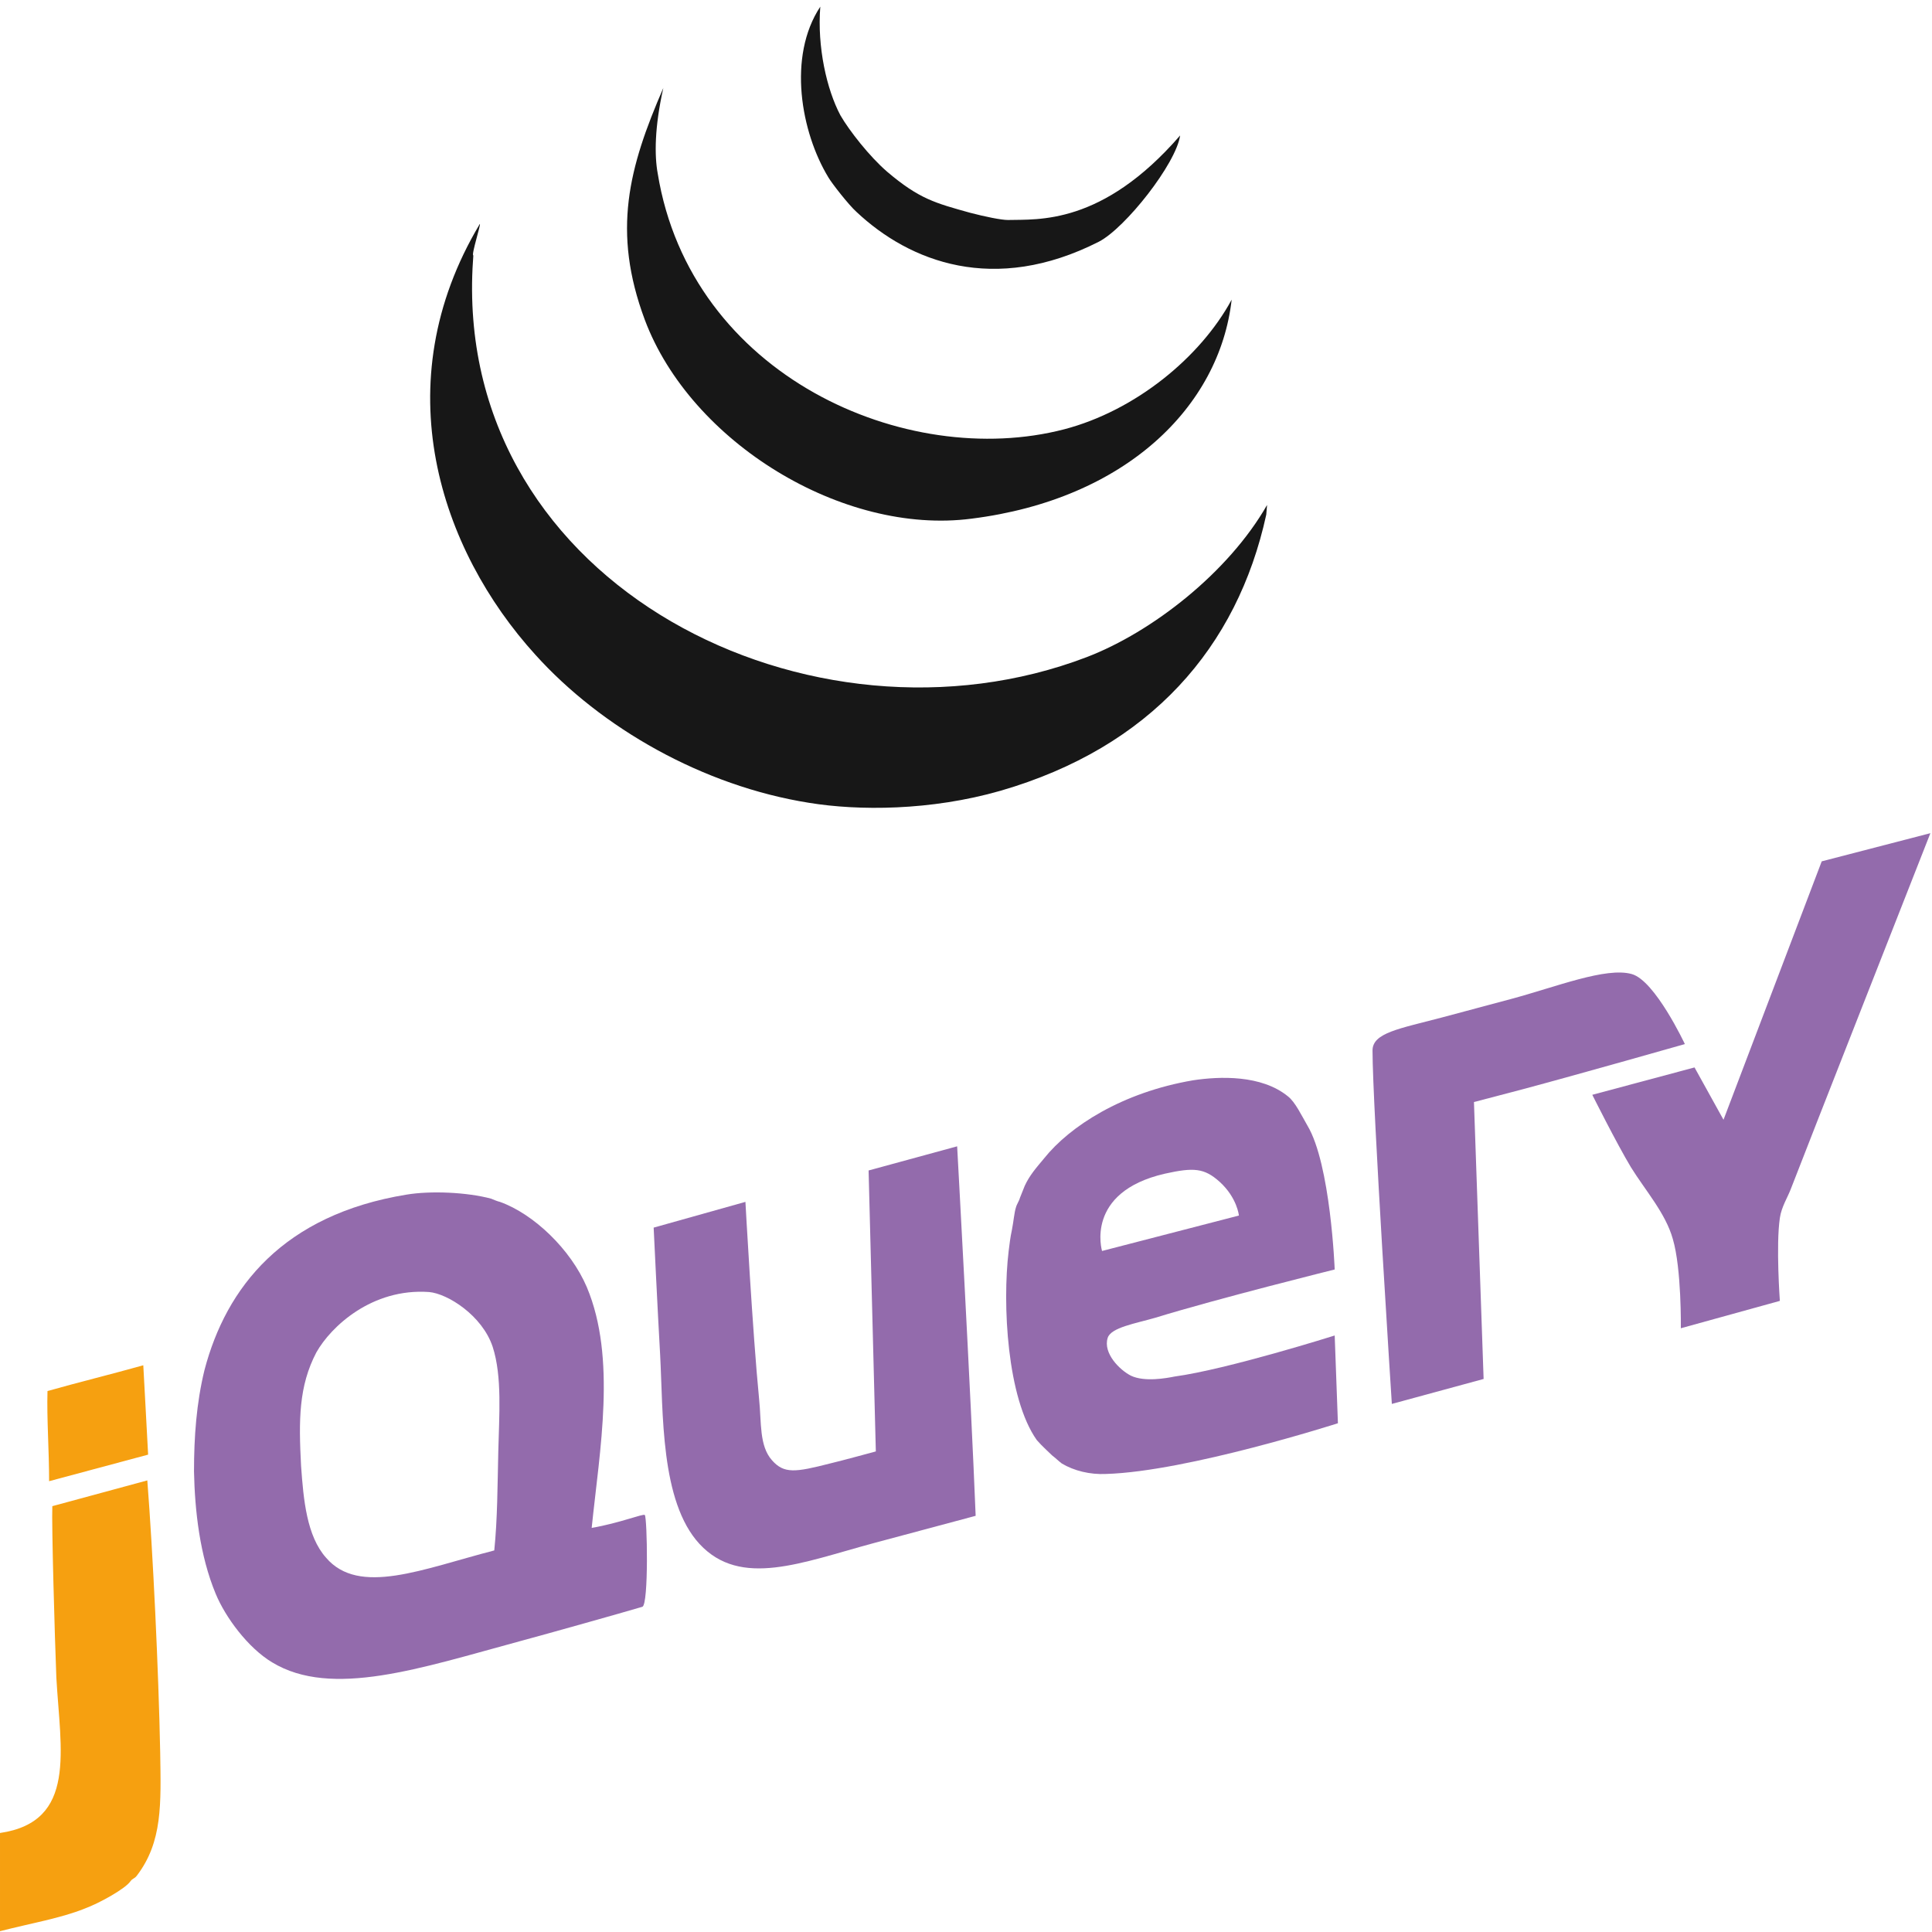 <?xml version="1.0" encoding="utf-8"?>
<!-- Generator: Adobe Illustrator 18.1.1, SVG Export Plug-In . SVG Version: 6.00 Build 0)  -->
<svg version="1.1" id="Layer_1" xmlns="http://www.w3.org/2000/svg" xmlns:xlink="http://www.w3.org/1999/xlink" x="0px" y="0px"
	 viewBox="0 0 240 240" enable-background="new 0 0 240 240" xml:space="preserve">
<g transform="translate(0, 8.828)">
	<path fill="#171717" d="M157.4,53.9l-0.1,1.2c-3.6,16.5-14.4,28.9-33,34.3c-8.7,2.5-17.7,2.5-23.8,1.5c-13.2-2.1-25.8-9.3-34-18.4
		c-11.8-13-18.8-33.6-6.9-53.5c0.2-0.1-1.1,3.9-0.8,3.9l-0.1,1.6C56.8,64.1,101,85.8,135,72.8C143.1,69.7,152.6,62.3,157.4,53.9"/>
	<path fill="#171717" d="M132.2,44.5c8.8-2.3,16.9-8.9,20.8-16.1c-1.5,13.3-13.2,24.8-32.3,27.2c-16,2.1-34.9-9.5-40.6-24.7
		c-4.1-11-2-18.9,2.3-28.8c-1.1,4.9-1.1,8.4-0.7,10.6C85.8,37.9,112.6,49.6,132.2,44.5"/>
	<path fill="#171717" d="M146.6,8c-0.5,3.5-6.8,11.5-10.1,13.2c-13,6.6-23.5,2.5-30.1-3.7c-1-0.9-3.1-3.6-3.5-4.3
		c-3.4-5.6-5.1-15-1-21.2c-0.4,5,0.8,10.3,2.5,13.5c1.1,1.9,3.6,5.1,5.8,7c4,3.4,6,3.9,10.3,5.1c1.9,0.5,3.9,0.9,4.7,0.9
		C128.9,18.4,136.9,19.2,146.6,8"/>
</g>
<path fill="#936BAC" d="M226.3,107l13.5-3.5c0,0-16,40.7-17.3,44.1c-0.4,1.1-1.2,2.3-1.4,3.7c-0.5,3.4,0,10.3,0,10.3l-12.3,3.4
	c0,0,0.1-7.4-1-11.1c-0.9-3.2-3.4-6-5.2-8.9c-1.8-3-4.8-9-4.8-9l12.7-3.4l3.6,6.5L226.3,107"/>
<path fill="#936BAC" d="M202.7,121c2.9,0.8,6.6,8.7,6.6,8.7s-13,3.7-20.1,5.6l-6.1,1.6l1.2,34.4l-11.4,3.1c0,0-2.4-37.1-2.4-43.9
	c0-2.2,3.3-2.7,8.6-4.1l8.6-2.3C193.3,122.6,199.5,120.1,202.7,121"/>
<path fill="#936BAC" d="M153.9,151c0,0-0.2-2.2-2.4-4.2c-1.9-1.7-3.2-1.8-6.8-1c-10,2.3-7.8,9.6-7.8,9.6L153.9,151L153.9,151z
	 M162.4,139.8c2.9,4.8,3.4,17.9,3.4,17.9s-14.5,3.6-22.3,6c-2.4,0.7-5.5,1.2-5.9,2.5c-0.6,1.9,1.5,4,2.9,4.7
	c1.7,0.8,4.4,0.3,5.4,0.1c6.6-0.9,19.9-5.1,19.9-5.1l0.4,10.9c0,0-18.7,6-28.8,6.3c-2,0.1-4-0.4-5.5-1.3c-0.4-0.3-0.8-0.7-1.2-1
	c-0.3-0.3-1.3-1.2-1.9-1.9c-3.7-5.2-4.3-16.9-3.5-23.5c0.1-0.8,0.2-1.7,0.4-2.6c0.2-1,0.3-2.2,0.5-2.8c0.1-0.4,0.4-0.8,0.5-1.2
	c0.2-0.5,0.4-1,0.6-1.5c0.6-1.3,1.4-2.2,2.4-3.4c3.2-4,9.7-8.2,18.5-9.7c3.3-0.5,8.5-0.7,11.8,2
	C160.9,136.9,161.7,138.6,162.4,139.8L162.4,139.8L162.4,139.8z"/>
<path fill="#936BAC" d="M107.9,145.4l11-3c0,0,1.7,30.8,2.3,45.9l-12.7,3.4c-8.9,2.4-16.5,5.6-21.6,0.1c-4.9-5.3-4.5-16.3-4.9-23.6
	c-0.3-5.2-0.8-15.7-0.8-15.7l11.4-3.2c0,0,0.9,16.4,1.7,24.5c0.3,2.9,0,5.8,1.6,7.6c1.5,1.7,2.9,1.5,7.2,0.4
	c1.3-0.3,5.7-1.5,5.7-1.5L107.9,145.4"/>
<path fill="#936BAC" d="M61.9,180.3c0.1-4.4,0.5-9.3-0.7-13c-1.3-3.9-5.6-6.6-7.9-6.8c-7.1-0.5-12.2,4.3-14,7.5
	c-2.2,4.2-2.2,8.4-1.9,14.1c0.3,4.2,0.7,8.7,3.1,11.4c4.1,4.8,12,1.4,20.9-0.9C61.8,188.7,61.8,184.5,61.9,180.3L61.9,180.3
	L61.9,180.3z M72.9,159.9c3.7,8.8,1.6,20.2,0.6,29.9c3.5-0.6,6.4-1.8,6.6-1.6c0.3,0.3,0.5,11.1-0.3,11.4c-2.7,0.8-11.6,3.3-15.3,4.3
	c-12.2,3.3-23.3,7.1-30.7,2.6c-3-1.8-5.8-5.6-7-8.5c-2-4.8-2.6-10.4-2.7-15.2c0-4.3,0.3-8.5,1.3-12.6c2.7-10.3,9.8-19.3,25.1-21.8
	c3-0.5,7.5-0.3,10.5,0.5c0.2,0.1,1,0.4,1.1,0.4C66.3,150.8,70.9,155.2,72.9,159.9L72.9,159.9L72.9,159.9z"/>
<path fill="#F6A010" d="M17.8,169.6c0.2,3.5,0.4,7.5,0.6,11.1l-12.3,3.3c0-3.9-0.3-7.8-0.2-11.2C9.8,171.7,13.5,170.8,17.8,169.6"/>
<path fill="#F6A010" d="M6.5,187.1l11.8-3.2c0.7,9,1.4,23.6,1.6,33.8c0.1,6.4,0.3,11.1-2.9,15.3c-0.3,0.4-0.5,0.3-0.8,0.7
	c-0.6,0.9-3.8,2.7-5.7,3.4c-3,1.2-6.6,1.8-10.5,2.8c0-3.9,0-8.6,0-12.2c9.6-1.4,7.5-10.3,7-19.3C6.8,203.4,6.4,189.3,6.5,187.1"/>
</svg>
